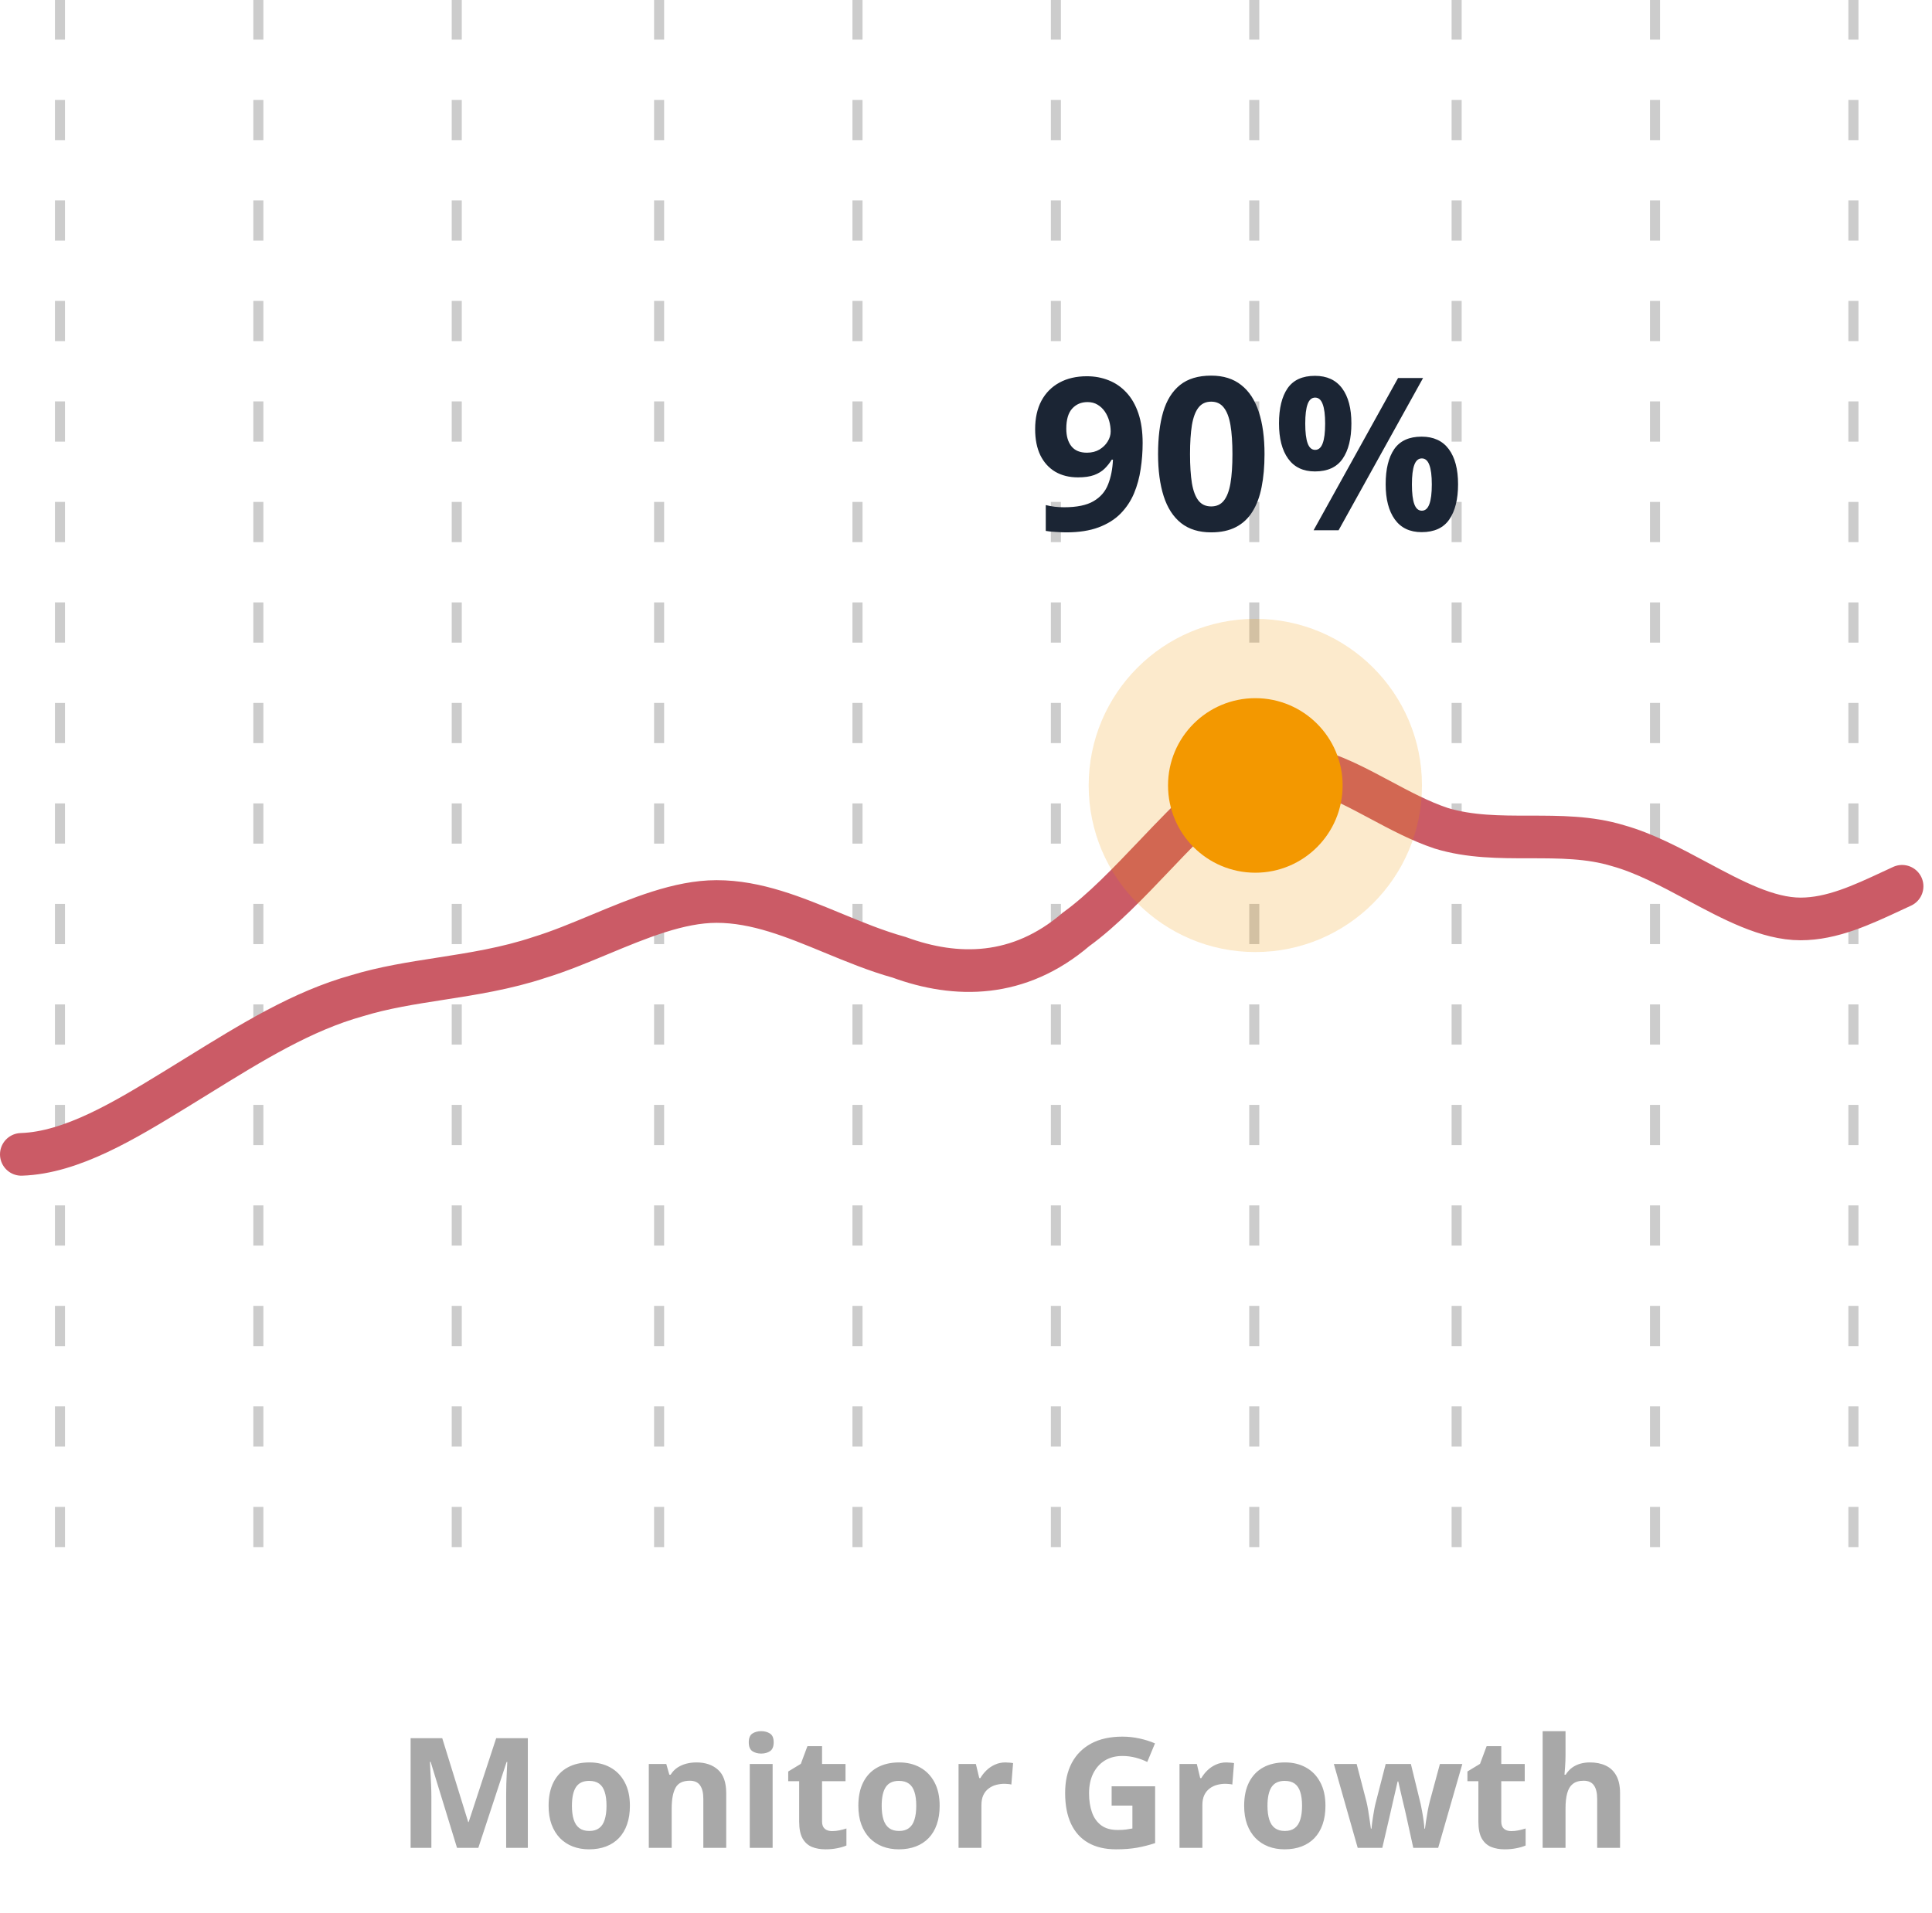 <svg width="207" height="205" viewBox="0 0 207 205" fill="none" xmlns="http://www.w3.org/2000/svg">
<line opacity="0.2" x1="48.936" y1="165.799" x2="48.936" y2="2.86461e-08" stroke="black" stroke-width="1.077" stroke-dasharray="4.31 6.46"/>
<line opacity="0.2" x1="156.068" y1="165.799" x2="156.068" y2="2.86461e-08" stroke="black" stroke-width="1.077" stroke-dasharray="4.31 6.46"/>
<line opacity="0.2" x1="27.68" y1="165.799" x2="27.68" y2="2.86461e-08" stroke="black" stroke-width="1.077" stroke-dasharray="4.31 6.46"/>
<line opacity="0.2" x1="113.13" y1="165.799" x2="113.13" y2="2.86461e-08" stroke="black" stroke-width="1.077" stroke-dasharray="4.31 6.46"/>
<line opacity="0.2" x1="6.424" y1="165.799" x2="6.423" y2="2.86461e-08" stroke="black" stroke-width="1.077" stroke-dasharray="4.31 6.46"/>
<line opacity="0.2" x1="70.618" y1="165.799" x2="70.618" y2="2.86461e-08" stroke="black" stroke-width="1.077" stroke-dasharray="4.31 6.46"/>
<line opacity="0.2" x1="91.874" y1="165.799" x2="91.874" y2="2.86461e-08" stroke="black" stroke-width="1.077" stroke-dasharray="4.31 6.46"/>
<line opacity="0.2" x1="177.324" y1="165.799" x2="177.324" y2="2.86461e-08" stroke="black" stroke-width="1.077" stroke-dasharray="4.31 6.46"/>
<line opacity="0.2" x1="134.386" y1="165.799" x2="134.386" y2="2.86461e-08" stroke="black" stroke-width="1.077" stroke-dasharray="4.31 6.46"/>
<line opacity="0.2" x1="198.58" y1="165.799" x2="198.58" y2="2.93606e-08" stroke="black" stroke-width="1.077" stroke-dasharray="4.31 6.46"/>
<path d="M2.286 123.711C7.691 123.54 13.429 120.03 18.71 116.8C19.558 116.282 20.396 115.763 21.227 115.249C26.985 111.686 32.395 108.34 38.271 106.706C41.125 105.833 44.112 105.368 47.17 104.892C50.662 104.348 54.246 103.79 57.831 102.594C59.91 101.958 62.06 101.063 64.232 100.158C68.447 98.403 72.746 96.612 76.78 96.612C81.058 96.612 85.088 98.277 89.186 99.969C91.529 100.937 93.894 101.914 96.34 102.594C102.453 104.837 109.177 104.837 115.289 99.603C118.118 97.558 120.946 94.588 123.729 91.665C127.562 87.64 131.308 83.705 134.849 82.405C139.341 81.157 143.559 83.411 147.869 85.714C150.012 86.859 152.177 88.016 154.41 88.761C157.466 89.696 160.675 89.696 163.884 89.696C167.093 89.696 170.302 89.696 173.359 90.63C176.19 91.417 179.021 92.933 181.807 94.425C185.637 96.476 189.38 98.481 192.919 98.481C196.281 98.481 199.49 96.986 202.699 95.49C203.064 95.32 203.43 95.15 203.795 94.982" stroke="#CB5B66" stroke-width="4.571" stroke-linecap="round"/>
<circle opacity="0.2" cx="134.499" cy="84.175" r="17.855" fill="#F39800"/>
<circle cx="134.499" cy="84.174" r="9.353" fill="#F39800"/>
<path d="M48.967 198.029L46.139 188.812H46.066C46.077 189.031 46.093 189.363 46.115 189.808C46.141 190.247 46.166 190.716 46.187 191.214C46.208 191.712 46.219 192.162 46.219 192.564V198.029H43.993V186.28H47.384L50.165 195.264H50.213L53.162 186.28H56.553V198.029H54.231V192.468C54.231 192.098 54.236 191.672 54.247 191.19C54.263 190.708 54.282 190.25 54.303 189.816C54.325 189.377 54.34 189.047 54.351 188.828H54.279L51.249 198.029H48.967ZM67.49 193.521C67.49 194.271 67.388 194.935 67.184 195.513C66.986 196.092 66.694 196.582 66.308 196.984C65.928 197.38 65.467 197.68 64.926 197.884C64.391 198.087 63.785 198.189 63.11 198.189C62.478 198.189 61.897 198.087 61.366 197.884C60.841 197.68 60.383 197.38 59.992 196.984C59.607 196.582 59.307 196.092 59.092 195.513C58.883 194.935 58.779 194.271 58.779 193.521C58.779 192.524 58.956 191.68 59.309 190.989C59.663 190.298 60.166 189.773 60.82 189.414C61.474 189.055 62.253 188.876 63.158 188.876C63.999 188.876 64.744 189.055 65.392 189.414C66.046 189.773 66.558 190.298 66.927 190.989C67.302 191.68 67.49 192.524 67.49 193.521ZM61.278 193.521C61.278 194.11 61.342 194.605 61.471 195.007C61.599 195.409 61.8 195.712 62.074 195.915C62.347 196.119 62.703 196.221 63.142 196.221C63.576 196.221 63.927 196.119 64.195 195.915C64.468 195.712 64.666 195.409 64.79 195.007C64.918 194.605 64.983 194.11 64.983 193.521C64.983 192.926 64.918 192.433 64.79 192.042C64.666 191.646 64.468 191.348 64.195 191.15C63.922 190.952 63.566 190.853 63.126 190.853C62.478 190.853 62.007 191.075 61.712 191.52C61.423 191.964 61.278 192.631 61.278 193.521ZM74.617 188.876C75.576 188.876 76.348 189.138 76.932 189.663C77.516 190.183 77.808 191.019 77.808 192.171V198.029H75.357V192.781C75.357 192.138 75.239 191.654 75.003 191.327C74.773 191 74.408 190.837 73.91 190.837C73.16 190.837 72.649 191.091 72.375 191.6C72.102 192.109 71.966 192.843 71.966 193.802V198.029H69.515V189.045H71.387L71.716 190.194H71.853C72.046 189.883 72.284 189.631 72.568 189.438C72.858 189.246 73.176 189.104 73.525 189.012C73.878 188.921 74.242 188.876 74.617 188.876ZM82.782 189.045V198.029H80.331V189.045H82.782ZM81.56 185.525C81.924 185.525 82.238 185.611 82.5 185.782C82.763 185.948 82.894 186.262 82.894 186.722C82.894 187.178 82.763 187.494 82.5 187.671C82.238 187.842 81.924 187.928 81.56 187.928C81.191 187.928 80.874 187.842 80.612 187.671C80.355 187.494 80.226 187.178 80.226 186.722C80.226 186.262 80.355 185.948 80.612 185.782C80.874 185.611 81.191 185.525 81.56 185.525ZM89.146 196.237C89.414 196.237 89.674 196.21 89.925 196.156C90.183 196.103 90.437 196.036 90.689 195.955V197.779C90.426 197.897 90.1 197.994 89.708 198.069C89.323 198.149 88.9 198.189 88.439 198.189C87.903 198.189 87.421 198.104 86.992 197.932C86.569 197.755 86.234 197.453 85.988 197.024C85.747 196.59 85.626 195.987 85.626 195.216V190.885H84.453V189.848L85.803 189.029L86.51 187.132H88.077V189.045H90.592V190.885H88.077V195.216C88.077 195.559 88.174 195.816 88.366 195.987C88.565 196.154 88.825 196.237 89.146 196.237ZM100.677 193.521C100.677 194.271 100.575 194.935 100.372 195.513C100.174 196.092 99.882 196.582 99.496 196.984C99.115 197.38 98.655 197.68 98.114 197.884C97.578 198.087 96.973 198.189 96.298 198.189C95.665 198.189 95.084 198.087 94.554 197.884C94.029 197.68 93.571 197.38 93.18 196.984C92.794 196.582 92.494 196.092 92.28 195.513C92.071 194.935 91.966 194.271 91.966 193.521C91.966 192.524 92.143 191.68 92.497 190.989C92.85 190.298 93.354 189.773 94.007 189.414C94.661 189.055 95.441 188.876 96.346 188.876C97.187 188.876 97.932 189.055 98.58 189.414C99.233 189.773 99.745 190.298 100.115 190.989C100.49 191.68 100.677 192.524 100.677 193.521ZM94.466 193.521C94.466 194.11 94.53 194.605 94.658 195.007C94.787 195.409 94.988 195.712 95.261 195.915C95.534 196.119 95.891 196.221 96.33 196.221C96.764 196.221 97.115 196.119 97.382 195.915C97.656 195.712 97.854 195.409 97.977 195.007C98.106 194.605 98.17 194.11 98.17 193.521C98.17 192.926 98.106 192.433 97.977 192.042C97.854 191.646 97.656 191.348 97.382 191.15C97.109 190.952 96.753 190.853 96.314 190.853C95.665 190.853 95.194 191.075 94.9 191.52C94.61 191.964 94.466 192.631 94.466 193.521ZM107.716 188.876C107.84 188.876 107.982 188.884 108.142 188.9C108.308 188.911 108.442 188.927 108.544 188.948L108.359 191.246C108.279 191.22 108.164 191.201 108.014 191.19C107.869 191.174 107.743 191.166 107.636 191.166C107.32 191.166 107.012 191.206 106.712 191.287C106.417 191.367 106.152 191.498 105.916 191.68C105.681 191.857 105.493 192.093 105.354 192.387C105.22 192.677 105.153 193.033 105.153 193.456V198.029H102.702V189.045H104.558L104.92 190.555H105.041C105.217 190.25 105.437 189.971 105.699 189.72C105.967 189.462 106.27 189.259 106.608 189.109C106.95 188.954 107.32 188.876 107.716 188.876ZM119.103 191.431H123.764V197.522C123.148 197.726 122.508 197.889 121.843 198.012C121.179 198.13 120.426 198.189 119.585 198.189C118.417 198.189 117.426 197.959 116.612 197.498C115.798 197.037 115.179 196.357 114.756 195.457C114.333 194.557 114.121 193.451 114.121 192.138C114.121 190.906 114.357 189.84 114.828 188.94C115.305 188.04 115.999 187.344 116.909 186.851C117.825 186.358 118.942 186.112 120.26 186.112C120.882 186.112 121.495 186.179 122.1 186.312C122.706 186.446 123.255 186.621 123.748 186.835L122.92 188.828C122.561 188.646 122.151 188.493 121.691 188.37C121.23 188.246 120.748 188.185 120.244 188.185C119.521 188.185 118.891 188.351 118.356 188.683C117.825 189.015 117.413 189.481 117.118 190.081C116.829 190.676 116.684 191.378 116.684 192.187C116.684 192.953 116.789 193.633 116.998 194.228C117.207 194.817 117.536 195.28 117.986 195.618C118.436 195.95 119.023 196.116 119.746 196.116C120.099 196.116 120.397 196.1 120.638 196.068C120.884 196.03 121.115 195.993 121.329 195.955V193.504H119.103V191.431ZM131.39 188.876C131.513 188.876 131.655 188.884 131.816 188.9C131.982 188.911 132.116 188.927 132.217 188.948L132.033 191.246C131.952 191.22 131.837 191.201 131.687 191.19C131.542 191.174 131.416 191.166 131.309 191.166C130.993 191.166 130.685 191.206 130.385 191.287C130.091 191.367 129.825 191.498 129.59 191.68C129.354 191.857 129.166 192.093 129.027 192.387C128.893 192.677 128.826 193.033 128.826 193.456V198.029H126.375V189.045H128.232L128.593 190.555H128.714C128.891 190.25 129.11 189.971 129.373 189.72C129.641 189.462 129.943 189.259 130.281 189.109C130.624 188.954 130.993 188.876 131.39 188.876ZM142.013 193.521C142.013 194.271 141.911 194.935 141.708 195.513C141.509 196.092 141.217 196.582 140.832 196.984C140.451 197.38 139.991 197.68 139.449 197.884C138.914 198.087 138.308 198.189 137.633 198.189C137.001 198.189 136.42 198.087 135.89 197.884C135.365 197.68 134.907 197.38 134.516 196.984C134.13 196.582 133.83 196.092 133.616 195.513C133.407 194.935 133.302 194.271 133.302 193.521C133.302 192.524 133.479 191.68 133.833 190.989C134.186 190.298 134.69 189.773 135.343 189.414C135.997 189.055 136.776 188.876 137.682 188.876C138.523 188.876 139.267 189.055 139.916 189.414C140.569 189.773 141.081 190.298 141.45 190.989C141.825 191.68 142.013 192.524 142.013 193.521ZM135.801 193.521C135.801 194.11 135.866 194.605 135.994 195.007C136.123 195.409 136.324 195.712 136.597 195.915C136.87 196.119 137.226 196.221 137.666 196.221C138.099 196.221 138.45 196.119 138.718 195.915C138.991 195.712 139.19 195.409 139.313 195.007C139.441 194.605 139.506 194.11 139.506 193.521C139.506 192.926 139.441 192.433 139.313 192.042C139.19 191.646 138.991 191.348 138.718 191.15C138.445 190.952 138.089 190.853 137.649 190.853C137.001 190.853 136.53 191.075 136.235 191.52C135.946 191.964 135.801 192.631 135.801 193.521ZM151.423 198.029L150.732 194.887C150.694 194.699 150.633 194.423 150.547 194.059C150.461 193.689 150.367 193.296 150.266 192.878C150.169 192.454 150.078 192.063 149.992 191.704C149.912 191.346 149.853 191.083 149.816 190.917H149.743C149.706 191.083 149.647 191.346 149.566 191.704C149.486 192.063 149.395 192.454 149.293 192.878C149.197 193.301 149.106 193.7 149.02 194.075C148.934 194.445 148.87 194.726 148.827 194.919L148.104 198.029H145.468L142.913 189.045H145.356L146.392 193.022C146.462 193.301 146.529 193.633 146.593 194.019C146.658 194.399 146.714 194.769 146.762 195.128C146.816 195.481 146.856 195.762 146.883 195.971H146.947C146.958 195.816 146.979 195.61 147.011 195.353C147.049 195.096 147.089 194.83 147.132 194.557C147.18 194.279 147.223 194.029 147.26 193.81C147.303 193.585 147.335 193.432 147.357 193.352L148.466 189.045H151.166L152.218 193.352C152.256 193.507 152.304 193.754 152.363 194.091C152.427 194.429 152.483 194.777 152.532 195.136C152.58 195.489 152.607 195.768 152.612 195.971H152.676C152.698 195.789 152.735 195.519 152.789 195.16C152.842 194.801 152.904 194.426 152.974 194.035C153.049 193.638 153.124 193.301 153.199 193.022L154.275 189.045H156.678L154.091 198.029H151.423ZM161.917 196.237C162.185 196.237 162.445 196.21 162.697 196.156C162.954 196.103 163.208 196.036 163.46 195.955V197.779C163.198 197.897 162.871 197.994 162.48 198.069C162.094 198.149 161.671 198.189 161.21 198.189C160.674 198.189 160.192 198.104 159.764 197.932C159.341 197.755 159.006 197.453 158.759 197.024C158.518 196.59 158.398 195.987 158.398 195.216V190.885H157.224V189.848L158.574 189.029L159.282 187.132H160.849V189.045H163.364V190.885H160.849V195.216C160.849 195.559 160.945 195.816 161.138 195.987C161.336 196.154 161.596 196.237 161.917 196.237ZM167.735 185.525V188.072C167.735 188.517 167.719 188.94 167.687 189.342C167.66 189.744 167.639 190.028 167.623 190.194H167.751C167.944 189.883 168.172 189.631 168.434 189.438C168.702 189.246 168.997 189.104 169.318 189.012C169.64 188.921 169.985 188.876 170.355 188.876C171.003 188.876 171.568 188.991 172.05 189.221C172.533 189.446 172.908 189.803 173.175 190.29C173.443 190.772 173.577 191.399 173.577 192.171V198.029H171.126V192.781C171.126 192.138 171.008 191.654 170.773 191.327C170.537 191 170.173 190.837 169.68 190.837C169.187 190.837 168.799 190.952 168.515 191.182C168.231 191.407 168.03 191.742 167.912 192.187C167.794 192.626 167.735 193.164 167.735 193.802V198.029H165.284V185.525H167.735Z" fill="#A8A8A8"/>
<path d="M122.426 47.476C122.426 48.413 122.356 49.343 122.214 50.266C122.08 51.189 121.842 52.059 121.5 52.878C121.158 53.689 120.678 54.41 120.06 55.043C119.443 55.668 118.658 56.159 117.705 56.516C116.753 56.873 115.6 57.052 114.246 57.052C113.926 57.052 113.55 57.037 113.118 57.007C112.687 56.985 112.33 56.948 112.047 56.896V54.128C112.344 54.202 112.661 54.262 112.996 54.306C113.33 54.343 113.669 54.362 114.011 54.362C115.373 54.362 116.422 54.146 117.158 53.715C117.903 53.283 118.423 52.684 118.721 51.918C119.026 51.151 119.201 50.266 119.246 49.262H119.112C118.896 49.619 118.639 49.943 118.342 50.233C118.051 50.515 117.679 50.742 117.225 50.913C116.772 51.077 116.195 51.159 115.496 51.159C114.565 51.159 113.754 50.958 113.063 50.556C112.378 50.147 111.846 49.559 111.467 48.793C111.094 48.019 110.908 47.085 110.908 45.992C110.908 44.809 111.132 43.797 111.578 42.956C112.032 42.108 112.676 41.457 113.509 41.003C114.342 40.549 115.324 40.322 116.455 40.322C117.289 40.322 118.066 40.467 118.788 40.757C119.51 41.04 120.142 41.475 120.685 42.063C121.236 42.651 121.664 43.395 121.969 44.295C122.274 45.195 122.426 46.256 122.426 47.476ZM116.522 43.09C115.853 43.09 115.306 43.32 114.882 43.782C114.458 44.243 114.246 44.965 114.246 45.947C114.246 46.736 114.428 47.361 114.792 47.822C115.157 48.283 115.711 48.514 116.455 48.514C116.969 48.514 117.415 48.402 117.795 48.179C118.174 47.948 118.468 47.662 118.676 47.32C118.892 46.97 119 46.613 119 46.248C119 45.869 118.948 45.493 118.844 45.121C118.74 44.749 118.583 44.41 118.375 44.105C118.167 43.8 117.906 43.555 117.594 43.369C117.289 43.183 116.932 43.09 116.522 43.09ZM135.484 48.67C135.484 49.987 135.38 51.163 135.172 52.197C134.971 53.231 134.644 54.109 134.19 54.831C133.743 55.553 133.156 56.103 132.426 56.483C131.697 56.862 130.812 57.052 129.77 57.052C128.461 57.052 127.385 56.721 126.545 56.059C125.704 55.389 125.083 54.429 124.681 53.179C124.279 51.922 124.078 50.419 124.078 48.67C124.078 46.907 124.26 45.4 124.625 44.15C124.997 42.893 125.6 41.929 126.433 41.259C127.266 40.59 128.379 40.255 129.77 40.255C131.072 40.255 132.144 40.59 132.984 41.259C133.833 41.922 134.461 42.881 134.871 44.139C135.28 45.389 135.484 46.899 135.484 48.67ZM127.504 48.67C127.504 49.913 127.571 50.951 127.705 51.784C127.847 52.61 128.081 53.231 128.408 53.648C128.736 54.065 129.19 54.273 129.77 54.273C130.343 54.273 130.793 54.068 131.121 53.659C131.455 53.242 131.693 52.621 131.835 51.795C131.976 50.962 132.047 49.92 132.047 48.67C132.047 47.428 131.976 46.39 131.835 45.556C131.693 44.723 131.455 44.098 131.121 43.681C130.793 43.257 130.343 43.045 129.77 43.045C129.19 43.045 128.736 43.257 128.408 43.681C128.081 44.098 127.847 44.723 127.705 45.556C127.571 46.39 127.504 47.428 127.504 48.67ZM140.886 40.277C142.166 40.277 143.137 40.724 143.799 41.617C144.461 42.509 144.792 43.763 144.792 45.378C144.792 46.992 144.48 48.254 143.855 49.161C143.23 50.069 142.24 50.523 140.886 50.523C139.629 50.523 138.673 50.069 138.018 49.161C137.363 48.254 137.036 46.992 137.036 45.378C137.036 43.763 137.341 42.509 137.951 41.617C138.568 40.724 139.547 40.277 140.886 40.277ZM140.908 42.61C140.544 42.61 140.276 42.84 140.105 43.302C139.934 43.763 139.848 44.462 139.848 45.4C139.848 46.337 139.934 47.041 140.105 47.509C140.276 47.978 140.544 48.212 140.908 48.212C141.273 48.212 141.541 47.982 141.712 47.521C141.891 47.052 141.98 46.345 141.98 45.4C141.98 44.462 141.891 43.763 141.712 43.302C141.541 42.84 141.273 42.61 140.908 42.61ZM152.471 40.512L143.42 56.829H140.741L149.792 40.512H152.471ZM152.315 46.795C153.594 46.795 154.565 47.242 155.228 48.134C155.89 49.027 156.221 50.281 156.221 51.896C156.221 53.503 155.908 54.76 155.283 55.668C154.658 56.576 153.669 57.029 152.315 57.029C151.057 57.029 150.101 56.576 149.446 55.668C148.792 54.76 148.464 53.503 148.464 51.896C148.464 50.281 148.769 49.027 149.379 48.134C149.997 47.242 150.975 46.795 152.315 46.795ZM152.337 49.128C151.972 49.128 151.705 49.358 151.533 49.82C151.362 50.281 151.277 50.98 151.277 51.918C151.277 52.855 151.362 53.559 151.533 54.027C151.705 54.496 151.972 54.73 152.337 54.73C152.702 54.73 152.969 54.5 153.141 54.038C153.319 53.57 153.408 52.863 153.408 51.918C153.408 50.98 153.319 50.281 153.141 49.82C152.969 49.358 152.702 49.128 152.337 49.128Z" fill="#1B2534"/>
</svg>
